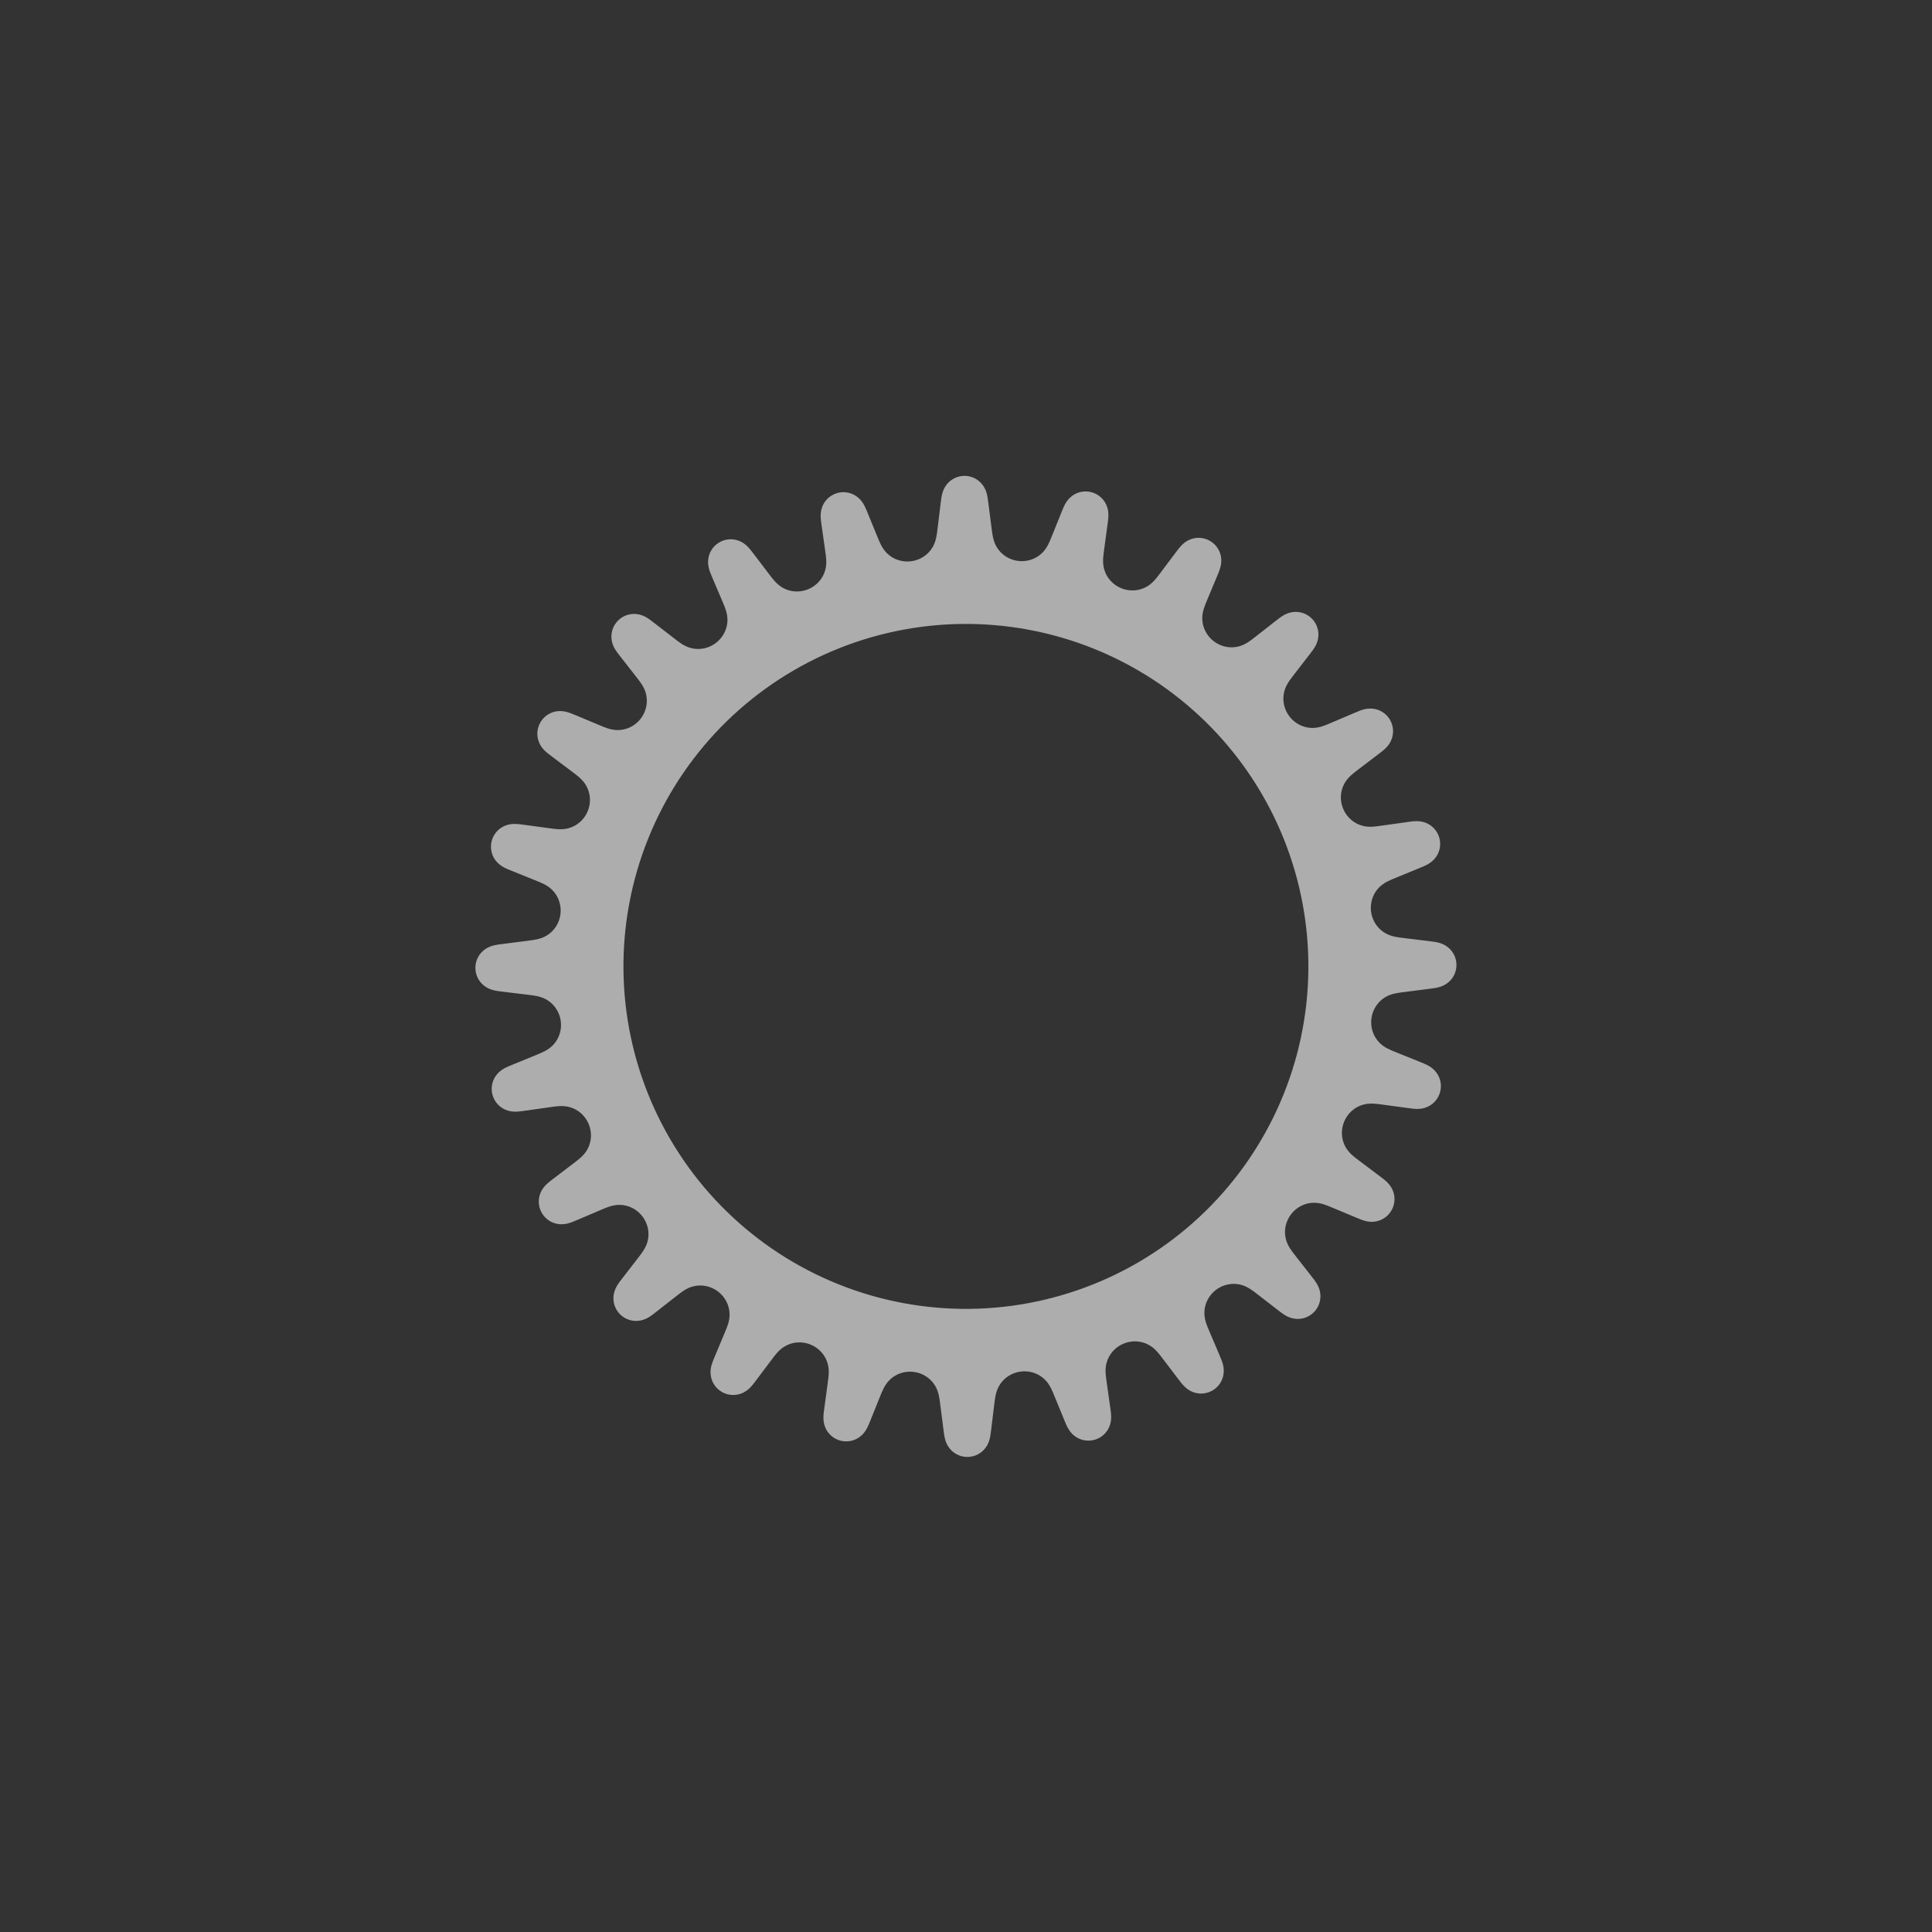 <?xml version="1.0" encoding="UTF-8"?>
<!--Generator: Apple Native CoreSVG 341-->
<!DOCTYPE svg
PUBLIC "-//W3C//DTD SVG 1.1//EN"
       "http://www.w3.org/Graphics/SVG/1.1/DTD/svg11.dtd">
<svg version="1.1" xmlns="http://www.w3.org/2000/svg" xmlns:xlink="http://www.w3.org/1999/xlink" viewBox="0 0 1024 1024">
 <rect x="0" y="0" width="1024" height="1024" fill="#333333" stroke="none"/>
 <g/>
 <g id="low_cog">
  <path d="M763.354 572.759c-0.492-1.972-1.464-3.77-2.858-5.267c-1.028-1.12-2.271-2.049-3.774-2.861c-1.108-0.583-2.051-0.967-4.35-1.896c-3.966-1.588-7.927-3.195-11.893-4.783c-2.374-0.959-3.625-1.467-4.972-2.164c-1.758-0.9-3.183-1.929-4.398-3.161c-3.27-3.317-4.84-8.057-4.238-12.791c0.603-4.702 3.308-8.9 7.324-11.292c1.487-0.889 3.133-1.519 5.06-1.961c1.506-0.336 2.789-0.493 5.36-0.826c4.24-0.543 8.481-1.086 12.721-1.629c2.461-0.311 3.47-0.447 4.684-0.736c1.655-0.39 3.094-0.981 4.377-1.8c1.718-1.097 3.116-2.589 4.094-4.368c0.968-1.782 1.476-3.778 1.465-5.809c-0.004-2.018-0.52-4.017-1.499-5.787c-0.99-1.772-2.395-3.262-4.115-4.348c-1.154-0.719-2.428-1.263-3.868-1.645c-0.706-0.187-1.383-0.325-2.109-0.434c-0.804-0.13-1.976-0.275-3.109-0.409c-4.24-0.512-8.478-1.034-12.728-1.548c-2.535-0.309-3.88-0.468-5.355-0.797c-1.886-0.417-3.547-1.022-5.067-1.921c-4.021-2.357-6.765-6.529-7.408-11.251c-0.627-4.666 0.863-9.434 4.157-12.813c1.208-1.242 2.62-2.276 4.374-3.197c1.344-0.699 2.598-1.216 4.964-2.183c3.957-1.622 7.904-3.246 11.861-4.867c2.298-0.943 3.237-1.326 4.337-1.924c1.498-0.814 2.741-1.757 3.761-2.874c1.382-1.507 2.345-3.31 2.826-5.283c0.478-1.963 0.444-4.021-0.082-5.98c-0.526-1.96-1.552-3.752-2.955-5.21c-1.404-1.458-3.148-2.53-5.099-3.129c-1.471-0.462-3.016-0.643-4.708-0.584c-1.243 0.044-2.251 0.18-4.704 0.534c-4.234 0.597-8.467 1.193-12.701 1.79c-2.528 0.365-3.869 0.548-5.379 0.624c-1.968 0.089-3.722-0.085-5.39-0.547c-4.492-1.241-8.228-4.557-10.064-8.954c-1.825-4.362-1.601-9.351 0.695-13.45c0.843-1.504 1.951-2.877 3.403-4.22c1.108-1.02 2.184-1.842 4.219-3.394c3.405-2.585 6.803-5.182 10.208-7.767c1.971-1.506 2.775-2.121 3.684-2.976c1.244-1.181 2.199-2.408 2.897-3.754c0.935-1.811 1.399-3.799 1.359-5.837c-0.055-2.021-0.617-4.001-1.631-5.759c-1.606-2.763-4.252-4.767-7.307-5.575c-2.02-0.535-3.947-0.486-5.669-0.156c-0.992 0.192-1.884 0.474-2.662 0.754c-0.917 0.337-1.861 0.738-3.41 1.394c-3.931 1.68-7.859 3.351-11.797 5.019c-2.345 1.003-3.594 1.542-5.039 1.997c-1.886 0.597-3.617 0.884-5.351 0.87c-4.688-0.031-9.135-2.304-12.035-6.041c-2.912-3.771-3.946-8.658-2.802-13.176c0.423-1.678 1.139-3.288 2.191-4.955c0.821-1.303 1.618-2.323 3.197-4.378c2.62-3.372 5.233-6.756 7.846-10.14c1.514-1.968 2.139-2.765 2.794-3.833c0.886-1.431 1.495-2.873 1.819-4.37c0.445-1.993 0.376-4.038-0.194-5.989c-0.572-1.941-1.625-3.709-3.068-5.136c-1.431-1.434-3.214-2.475-5.156-3.03c-1.95-0.568-3.994-0.623-5.987-0.167c-1.474 0.334-2.909 0.947-4.358 1.847c-1.064 0.66-1.861 1.287-3.818 2.817c-3.367 2.636-6.731 5.263-10.098 7.899c-2.011 1.578-3.08 2.412-4.353 3.234c-1.669 1.069-3.265 1.784-4.943 2.219c-4.567 1.191-9.447 0.127-13.182-2.724c-3.797-2.888-6.065-7.336-6.124-11.997c-0.029-1.766 0.257-3.511 0.835-5.344c0.452-1.473 0.966-2.672 1.959-5.057c1.643-3.941 3.298-7.889 4.951-11.827c0.426-1.025 0.908-2.18 1.185-2.914c0.262-0.676 0.479-1.342 0.664-2.038c0.381-1.44 0.541-2.826 0.484-4.175c-0.091-2.041-0.69-4-1.743-5.727c-1.053-1.727-2.525-3.162-4.284-4.175c-1.762-1.004-3.748-1.551-5.775-1.591s-4.016 0.437-5.822 1.397c-1.344 0.699-2.57 1.658-3.739 2.91c-0.852 0.912-1.46 1.724-2.957 3.707c-2.56 3.419-5.128 6.825-7.697 10.242c-1.544 2.043-2.35 3.133-3.37 4.249c-1.34 1.466-2.699 2.575-4.198 3.43c-4.075 2.304-9.061 2.577-13.449 0.785c-4.402-1.817-7.754-5.528-9.019-10.011c-0.472-1.656-0.661-3.403-0.581-5.388c0.065-1.535 0.25-2.82 0.586-5.379c0.575-4.244 1.148-8.479 1.72-12.713c0.33-2.458 0.472-3.465 0.502-4.709c0.05-1.714-0.152-3.257-0.607-4.702c-0.611-1.951-1.693-3.686-3.166-5.079c-1.46-1.4-3.263-2.405-5.216-2.922c-1.963-0.519-4.026-0.538-5.986-0.053c-1.972 0.492-3.77 1.464-5.267 2.857c-1.111 1.03-2.049 2.271-2.851 3.776c-0.592 1.105-0.977 2.048-1.896 4.35c-1.597 3.963-3.195 7.927-4.792 11.89c-0.959 2.374-1.467 3.626-2.155 4.974c-0.909 1.756-1.938 3.18-3.17 4.395c-3.317 3.27-8.057 4.84-12.781 4.241c-4.712-0.606-8.91-3.31-11.3-7.336c-0.892-1.477-1.521-3.123-1.953-5.048c-0.346-1.509-0.5-2.801-0.826-5.36c-0.553-4.243-1.096-8.483-1.639-12.723c-0.313-2.452-0.437-3.467-0.726-4.682c-0.399-1.657-0.991-3.097-1.81-4.379c-1.097-1.718-2.589-3.116-4.368-4.094c-1.782-0.968-3.778-1.476-5.799-1.463c-2.028 0.001-4.026 0.517-5.796 1.497c-1.772 0.989-3.262 2.395-4.35 4.124c-0.717 1.145-1.261 2.418-1.642 3.859c-0.187 0.706-0.325 1.383-0.434 2.109c-0.13 0.804-0.265 1.978-0.409 3.109c-0.512 4.24-1.036 8.488-1.549 12.728c-0.309 2.535-0.468 3.879-0.797 5.355c-0.407 1.889-1.022 3.547-1.921 5.067c-2.357 4.021-6.529 6.765-11.251 7.408c-4.666 0.627-9.434-0.863-12.813-4.157c-1.233-1.206-2.275-2.62-3.197-4.374c-0.7-1.344-1.216-2.598-2.183-4.964c-1.622-3.957-3.246-7.904-4.867-11.861c-0.943-2.298-1.326-3.237-1.915-4.334c-0.814-1.498-1.767-2.744-2.883-3.763c-1.507-1.382-3.31-2.345-5.273-2.823c-1.973-0.481-4.03-0.446-5.99 0.08c-1.95 0.529-3.752 1.552-5.21 2.955c-1.458 1.404-2.53 3.148-3.129 5.099c-0.452 1.473-0.643 3.016-0.584 4.707c0.044 1.243 0.19 2.254 0.534 4.704c0.597 4.234 1.193 8.468 1.79 12.701c0.365 2.528 0.558 3.872 0.625 5.379c0.089 1.968-0.085 3.722-0.547 5.39c-1.231 4.495-4.557 8.228-8.954 10.064c-4.362 1.825-9.351 1.601-13.45-0.695c-1.504-0.843-2.867-1.949-4.21-3.401c-1.03-1.111-1.852-2.187-3.403-4.221c-2.585-3.405-5.182-6.803-7.767-10.208c-1.506-1.971-2.121-2.775-2.977-3.684c-1.171-1.241-2.408-2.199-3.754-2.897c-1.811-0.935-3.796-1.408-5.827-1.356c-2.031 0.052-4.011 0.614-5.759 1.631c-2.773 1.604-4.777 4.249-5.585 7.304c-0.535 2.021-0.486 3.947-0.146 5.672c0.192 0.992 0.464 1.881 0.744 2.659c0.337 0.917 0.738 1.861 1.394 3.41c1.68 3.931 3.351 7.859 5.028 11.8c0.994 2.342 1.532 3.592 1.988 5.036c0.597 1.886 0.884 3.617 0.87 5.351c-0.031 4.688-2.304 9.135-6.041 12.035c-3.771 2.912-8.658 3.946-13.176 2.802c-1.678-0.423-3.288-1.139-4.955-2.191c-1.303-0.821-2.323-1.618-4.366-3.204c-3.384-2.613-6.768-5.226-10.153-7.839c-1.968-1.514-2.765-2.139-3.833-2.794c-1.431-0.886-2.873-1.495-4.37-1.819c-1.993-0.445-4.038-0.376-5.98 0.196c-1.951 0.57-3.719 1.622-5.146 3.065c-1.424 1.433-2.475 3.214-3.03 5.156c-0.558 1.952-0.623 3.994-0.168 5.987c0.334 1.475 0.945 2.919 1.847 4.358c0.66 1.064 1.287 1.861 2.817 3.818c2.636 3.367 5.273 6.734 7.899 10.098c1.578 2.011 2.412 3.08 3.234 4.353c1.069 1.669 1.784 3.265 2.219 4.943c1.191 4.567 0.127 9.447-2.714 13.185c-2.898 3.795-7.336 6.065-11.997 6.124c-1.776 0.026-3.511-0.257-5.354-0.838c-1.473-0.452-2.672-0.966-5.057-1.959c-3.938-1.653-7.889-3.299-11.827-4.951c-1.025-0.426-2.18-0.908-2.904-1.183c-0.688-0.254-1.352-0.482-2.048-0.666c-1.44-0.381-2.816-0.539-4.175-0.485c-2.031 0.093-3.99 0.692-5.727 1.743c-1.727 1.053-3.162 2.525-4.166 4.287c-1.014 1.759-1.56 3.746-1.6 5.773c-0.03 2.03 0.437 4.016 1.397 5.821c0.699 1.344 1.667 2.572 2.91 3.739c0.913 0.852 1.724 1.46 3.71 2.947c3.416 2.57 6.833 5.14 10.249 7.709c2.033 1.542 3.124 2.347 4.24 3.367c1.466 1.34 2.575 2.699 3.43 4.198c2.314 4.078 2.577 9.061 0.785 13.449c-1.807 4.404-5.519 7.756-10.002 9.021c-1.666 0.469-3.412 0.659-5.388 0.581c-1.544-0.067-2.83-0.253-5.389-0.589c-4.235-0.573-8.479-1.148-12.713-1.72c-2.457-0.33-3.465-0.472-4.709-0.501c-1.714-0.05-3.257 0.152-4.702 0.607c-1.951 0.611-3.686 1.693-5.079 3.166c-1.4 1.46-2.405 3.263-2.922 5.216c-0.519 1.962-0.538 4.026-0.044 5.988c0.482 1.969 1.454 3.768 2.848 5.264c1.03 1.111 2.271 2.05 3.786 2.854c1.096 0.59 2.039 0.974 4.34 1.894c3.963 1.597 7.927 3.195 11.89 4.792c2.374 0.959 3.626 1.467 4.975 2.155c1.756 0.91 3.18 1.938 4.395 3.17c3.27 3.317 4.84 8.057 4.241 12.781c-0.606 4.712-3.31 8.91-7.326 11.302c-1.487 0.889-3.124 1.521-5.058 1.951c-1.509 0.345-2.792 0.502-5.353 0.838c-4.247 0.531-8.49 1.084-12.73 1.627c-2.452 0.313-3.458 0.44-4.672 0.729c-1.667 0.397-3.106 0.988-4.389 1.807c-1.718 1.097-3.116 2.589-4.084 4.371c-0.978 1.779-1.486 3.776-1.472 5.796c0.001 2.028 0.517 4.026 1.506 5.799c0.98 1.77 2.386 3.259 4.115 4.348c1.145 0.717 2.418 1.261 3.858 1.642c0.706 0.187 1.383 0.325 2.109 0.434c0.804 0.13 1.978 0.265 3.109 0.409c4.24 0.512 8.488 1.036 12.728 1.548c2.535 0.309 3.879 0.468 5.364 0.799c1.879 0.404 3.537 1.019 5.067 1.921c4.011 2.355 6.755 6.526 7.399 11.248c0.627 4.666-0.863 9.434-4.157 12.813c-1.206 1.233-2.62 2.276-4.374 3.197c-1.344 0.699-2.598 1.216-4.964 2.183c-3.947 1.624-7.904 3.246-11.861 4.867c-2.298 0.943-3.237 1.326-4.337 1.924c-1.496 0.804-2.741 1.757-3.761 2.873c-1.382 1.507-2.345 3.31-2.823 5.273c-0.471 1.975-0.446 4.03 0.08 5.99c0.538 1.953 1.552 3.752 2.956 5.21c1.404 1.458 3.148 2.53 5.099 3.129c1.473 0.452 3.025 0.646 4.707 0.584c1.242-0.043 2.254-0.19 4.713-0.532c4.224-0.599 8.458-1.196 12.692-1.792c2.528-0.365 3.872-0.558 5.379-0.624c1.968-0.089 3.722 0.085 5.399 0.55c4.495 1.231 8.219 4.555 10.055 8.951c1.825 4.362 1.601 9.351-0.695 13.45c-0.843 1.504-1.939 2.87-3.401 4.21c-1.111 1.03-2.187 1.852-4.221 3.403c-3.405 2.585-6.803 5.182-10.208 7.767c-1.971 1.506-2.775 2.121-3.684 2.976c-1.241 1.171-2.19 2.41-2.897 3.754c-0.935 1.811-1.399 3.799-1.356 5.827c0.052 2.031 0.614 4.011 1.631 5.759c1.614 2.775 4.25 4.777 7.304 5.585c2.021 0.535 3.947 0.486 5.672 0.146c0.992-0.193 1.881-0.464 2.659-0.744c0.926-0.334 1.861-0.738 3.41-1.394c3.931-1.68 7.859-3.351 11.8-5.028c2.342-0.994 3.592-1.532 5.037-1.988c1.886-0.597 3.617-0.884 5.351-0.87c4.698 0.033 9.144 2.307 12.035 6.041c2.912 3.771 3.956 8.661 2.812 13.179c-0.433 1.675-1.149 3.285-2.2 4.952c-0.821 1.303-1.619 2.323-3.194 4.368c-2.613 3.384-5.236 6.766-7.849 10.15c-1.514 1.968-2.139 2.765-2.794 3.833c-0.876 1.434-1.485 2.876-1.819 4.37c-0.445 1.993-0.376 4.038 0.196 5.98c0.57 1.951 1.622 3.719 3.065 5.146c1.433 1.424 3.214 2.475 5.156 3.03c1.95 0.568 3.994 0.623 5.987 0.167c1.475-0.334 2.919-0.945 4.367-1.844c1.055-0.662 1.861-1.287 3.808-2.819c3.367-2.636 6.734-5.273 10.098-7.9c2.011-1.578 3.08-2.412 4.353-3.234c1.669-1.069 3.265-1.784 4.943-2.219c4.567-1.191 9.447-0.127 13.195 2.717c3.786 2.895 6.055 7.334 6.115 11.994c0.026 1.776-0.257 3.511-0.828 5.357c-0.462 1.471-0.976 2.669-1.969 5.055c-1.643 3.941-3.299 7.889-4.942 11.83c-0.436 1.022-0.918 2.178-1.192 2.902c-0.254 0.688-0.482 1.352-0.666 2.048c-0.381 1.44-0.539 2.816-0.482 4.165c0.091 2.041 0.69 4 1.74 5.737c1.053 1.727 2.535 3.164 4.287 4.166c1.759 1.014 3.746 1.56 5.773 1.6c2.03 0.03 4.016-0.437 5.822-1.397c1.344-0.7 2.572-1.667 3.739-2.91c0.852-0.912 1.46-1.724 2.957-3.707c2.57-3.416 5.14-6.833 7.709-10.249c1.532-2.036 2.347-3.123 3.367-4.24c1.33-1.469 2.689-2.578 4.198-3.43c4.068-2.316 9.054-2.589 13.44-0.787c4.414 1.81 7.756 5.519 9.021 10.002c0.469 1.666 0.659 3.412 0.581 5.388c-0.067 1.544-0.243 2.832-0.589 5.389c-0.573 4.235-1.148 8.479-1.721 12.713c-0.33 2.458-0.463 3.467-0.501 4.709c-0.048 1.705 0.152 3.257 0.607 4.702c0.614 1.942 1.693 3.686 3.166 5.079c1.46 1.4 3.263 2.405 5.226 2.925c1.953 0.517 4.017 0.536 5.979 0.041c1.969-0.482 3.768-1.454 5.264-2.848c1.111-1.03 2.05-2.271 2.854-3.786c0.59-1.096 0.974-2.039 1.903-4.338c1.597-3.963 3.185-7.929 4.783-11.893c0.959-2.374 1.467-3.626 2.164-4.972c0.91-1.756 1.929-3.183 3.161-4.398c3.317-3.27 8.059-4.849 12.791-4.238c4.702 0.603 8.9 3.308 11.293 7.324c0.889 1.487 1.521 3.123 1.96 5.06c0.336 1.506 0.493 2.789 0.829 5.35c0.543 4.24 1.084 8.49 1.627 12.731c0.313 2.452 0.449 3.46 0.738 4.675c0.387 1.665 0.988 3.106 1.798 4.386c1.097 1.718 2.589 3.116 4.371 4.084c1.779 0.978 3.776 1.486 5.806 1.475c2.018-0.004 4.017-0.52 5.789-1.509c1.77-0.98 3.259-2.386 4.348-4.115c0.727-1.142 1.261-2.418 1.642-3.858c0.187-0.706 0.325-1.383 0.434-2.109c0.13-0.804 0.275-1.976 0.409-3.109c0.512-4.24 1.036-8.488 1.548-12.728c0.309-2.535 0.468-3.879 0.799-5.364c0.414-1.877 1.019-3.537 1.918-5.058c2.36-4.031 6.529-6.765 11.251-7.408c4.666-0.627 9.434 0.863 12.813 4.157c1.242 1.208 2.276 2.62 3.197 4.374c0.702 1.334 1.216 2.598 2.185 4.954c1.622 3.957 3.243 7.914 4.865 11.87c0.943 2.298 1.326 3.237 1.924 4.337c0.814 1.498 1.757 2.741 2.873 3.761c1.507 1.382 3.31 2.345 5.283 2.826c1.966 0.469 4.03 0.446 5.98-0.082c1.963-0.536 3.752-1.552 5.21-2.955c1.458-1.404 2.53-3.148 3.129-5.099c0.462-1.471 0.646-3.026 0.584-4.708c-0.043-1.243-0.18-2.251-0.532-4.713c-0.599-4.224-1.196-8.458-1.792-12.692c-0.356-2.525-0.548-3.869-0.624-5.379c-0.087-1.978 0.085-3.722 0.547-5.39c1.243-4.502 4.557-8.228 8.954-10.065c4.362-1.825 9.351-1.601 13.45 0.695c1.505 0.843 2.879 1.941 4.22 3.403c1.021 1.108 1.842 2.184 3.394 4.219c2.585 3.405 5.182 6.803 7.767 10.208c1.506 1.971 2.121 2.775 2.976 3.684c1.172 1.241 2.41 2.19 3.754 2.897c1.811 0.935 3.799 1.399 5.827 1.356c2.031-0.052 4.011-0.614 5.769-1.628c2.763-1.607 4.767-4.252 5.576-7.307c0.535-2.021 0.486-3.947 0.156-5.669c-0.193-0.992-0.474-1.884-0.754-2.662c-0.334-0.926-0.738-1.861-1.394-3.41c-1.68-3.931-3.351-7.859-5.019-11.797c-1.003-2.345-1.542-3.594-1.997-5.039c-0.597-1.886-0.884-3.617-0.87-5.351c0.031-4.688 2.307-9.145 6.041-12.035c3.771-2.912 8.661-3.956 13.176-2.802c1.678 0.423 3.288 1.139 4.955 2.191c1.303 0.821 2.323 1.618 4.368 3.194c3.384 2.613 6.766 5.236 10.15 7.849c1.968 1.514 2.765 2.139 3.833 2.794c1.434 0.876 2.876 1.485 4.37 1.819c1.993 0.445 4.038 0.376 5.989-0.194c1.941-0.572 3.709-1.625 5.136-3.068c1.434-1.431 2.475-3.214 3.03-5.156c0.568-1.95 0.623-3.994 0.167-5.987c-0.334-1.474-0.945-2.919-1.846-4.358c-0.66-1.064-1.284-1.871-2.817-3.818c-2.636-3.367-5.263-6.731-7.899-10.098c-1.578-2.011-2.412-3.08-3.234-4.353c-1.068-1.669-1.784-3.265-2.219-4.943c-1.191-4.567-0.127-9.447 2.726-13.192c2.885-3.788 7.334-6.055 11.985-6.117c1.776-0.026 3.521 0.26 5.357 0.828c1.471 0.462 2.669 0.976 5.055 1.969c3.941 1.643 7.889 3.299 11.83 4.942c1.022 0.436 2.178 0.918 2.911 1.195c0.678 0.252 1.342 0.479 2.038 0.664c1.44 0.381 2.826 0.541 4.175 0.484c2.041-0.091 3.99-0.692 5.727-1.743c1.727-1.053 3.164-2.535 4.175-4.284c1.004-1.762 1.551-3.748 1.591-5.775c0.04-2.027-0.437-4.016-1.387-5.819c-0.709-1.346-1.667-2.572-2.92-3.742c-0.912-0.852-1.724-1.46-3.707-2.957c-3.416-2.57-6.833-5.14-10.239-7.707c-2.045-1.535-3.133-2.35-4.252-3.36c-1.466-1.34-2.575-2.699-3.428-4.207c-2.306-4.066-2.58-9.052-0.778-13.437c1.81-4.414 5.509-7.759 10.002-9.021c1.656-0.472 3.403-0.661 5.388-0.581c1.535 0.065 2.823 0.24 5.379 0.586c4.244 0.575 8.479 1.148 12.714 1.72c2.458 0.33 3.467 0.463 4.709 0.502c1.714 0.05 3.257-0.152 4.702-0.607c1.951-0.611 3.686-1.693 5.089-3.163c1.391-1.463 2.396-3.266 2.912-5.219C763.82 576.782 763.839 574.718 763.354 572.759zM603.194 669.14c-41.619 24.197-91.146 30.867-137.685 18.548c-46.539-12.319-86.281-42.618-110.478-84.237s-30.866-91.146-18.548-137.685c12.319-46.539 42.618-86.281 84.236-110.478c41.619-24.197 91.146-30.867 137.685-18.548c46.539 12.319 86.281 42.618 110.478 84.237c24.197 41.619 30.867 91.146 18.548 137.685C675.112 605.201 644.812 644.943 603.194 669.14z" fill="#FFFFFF" opacity="0.6" style="opacity:0.6;fill:#FFFFFF;"/>
 </g>
</svg>
